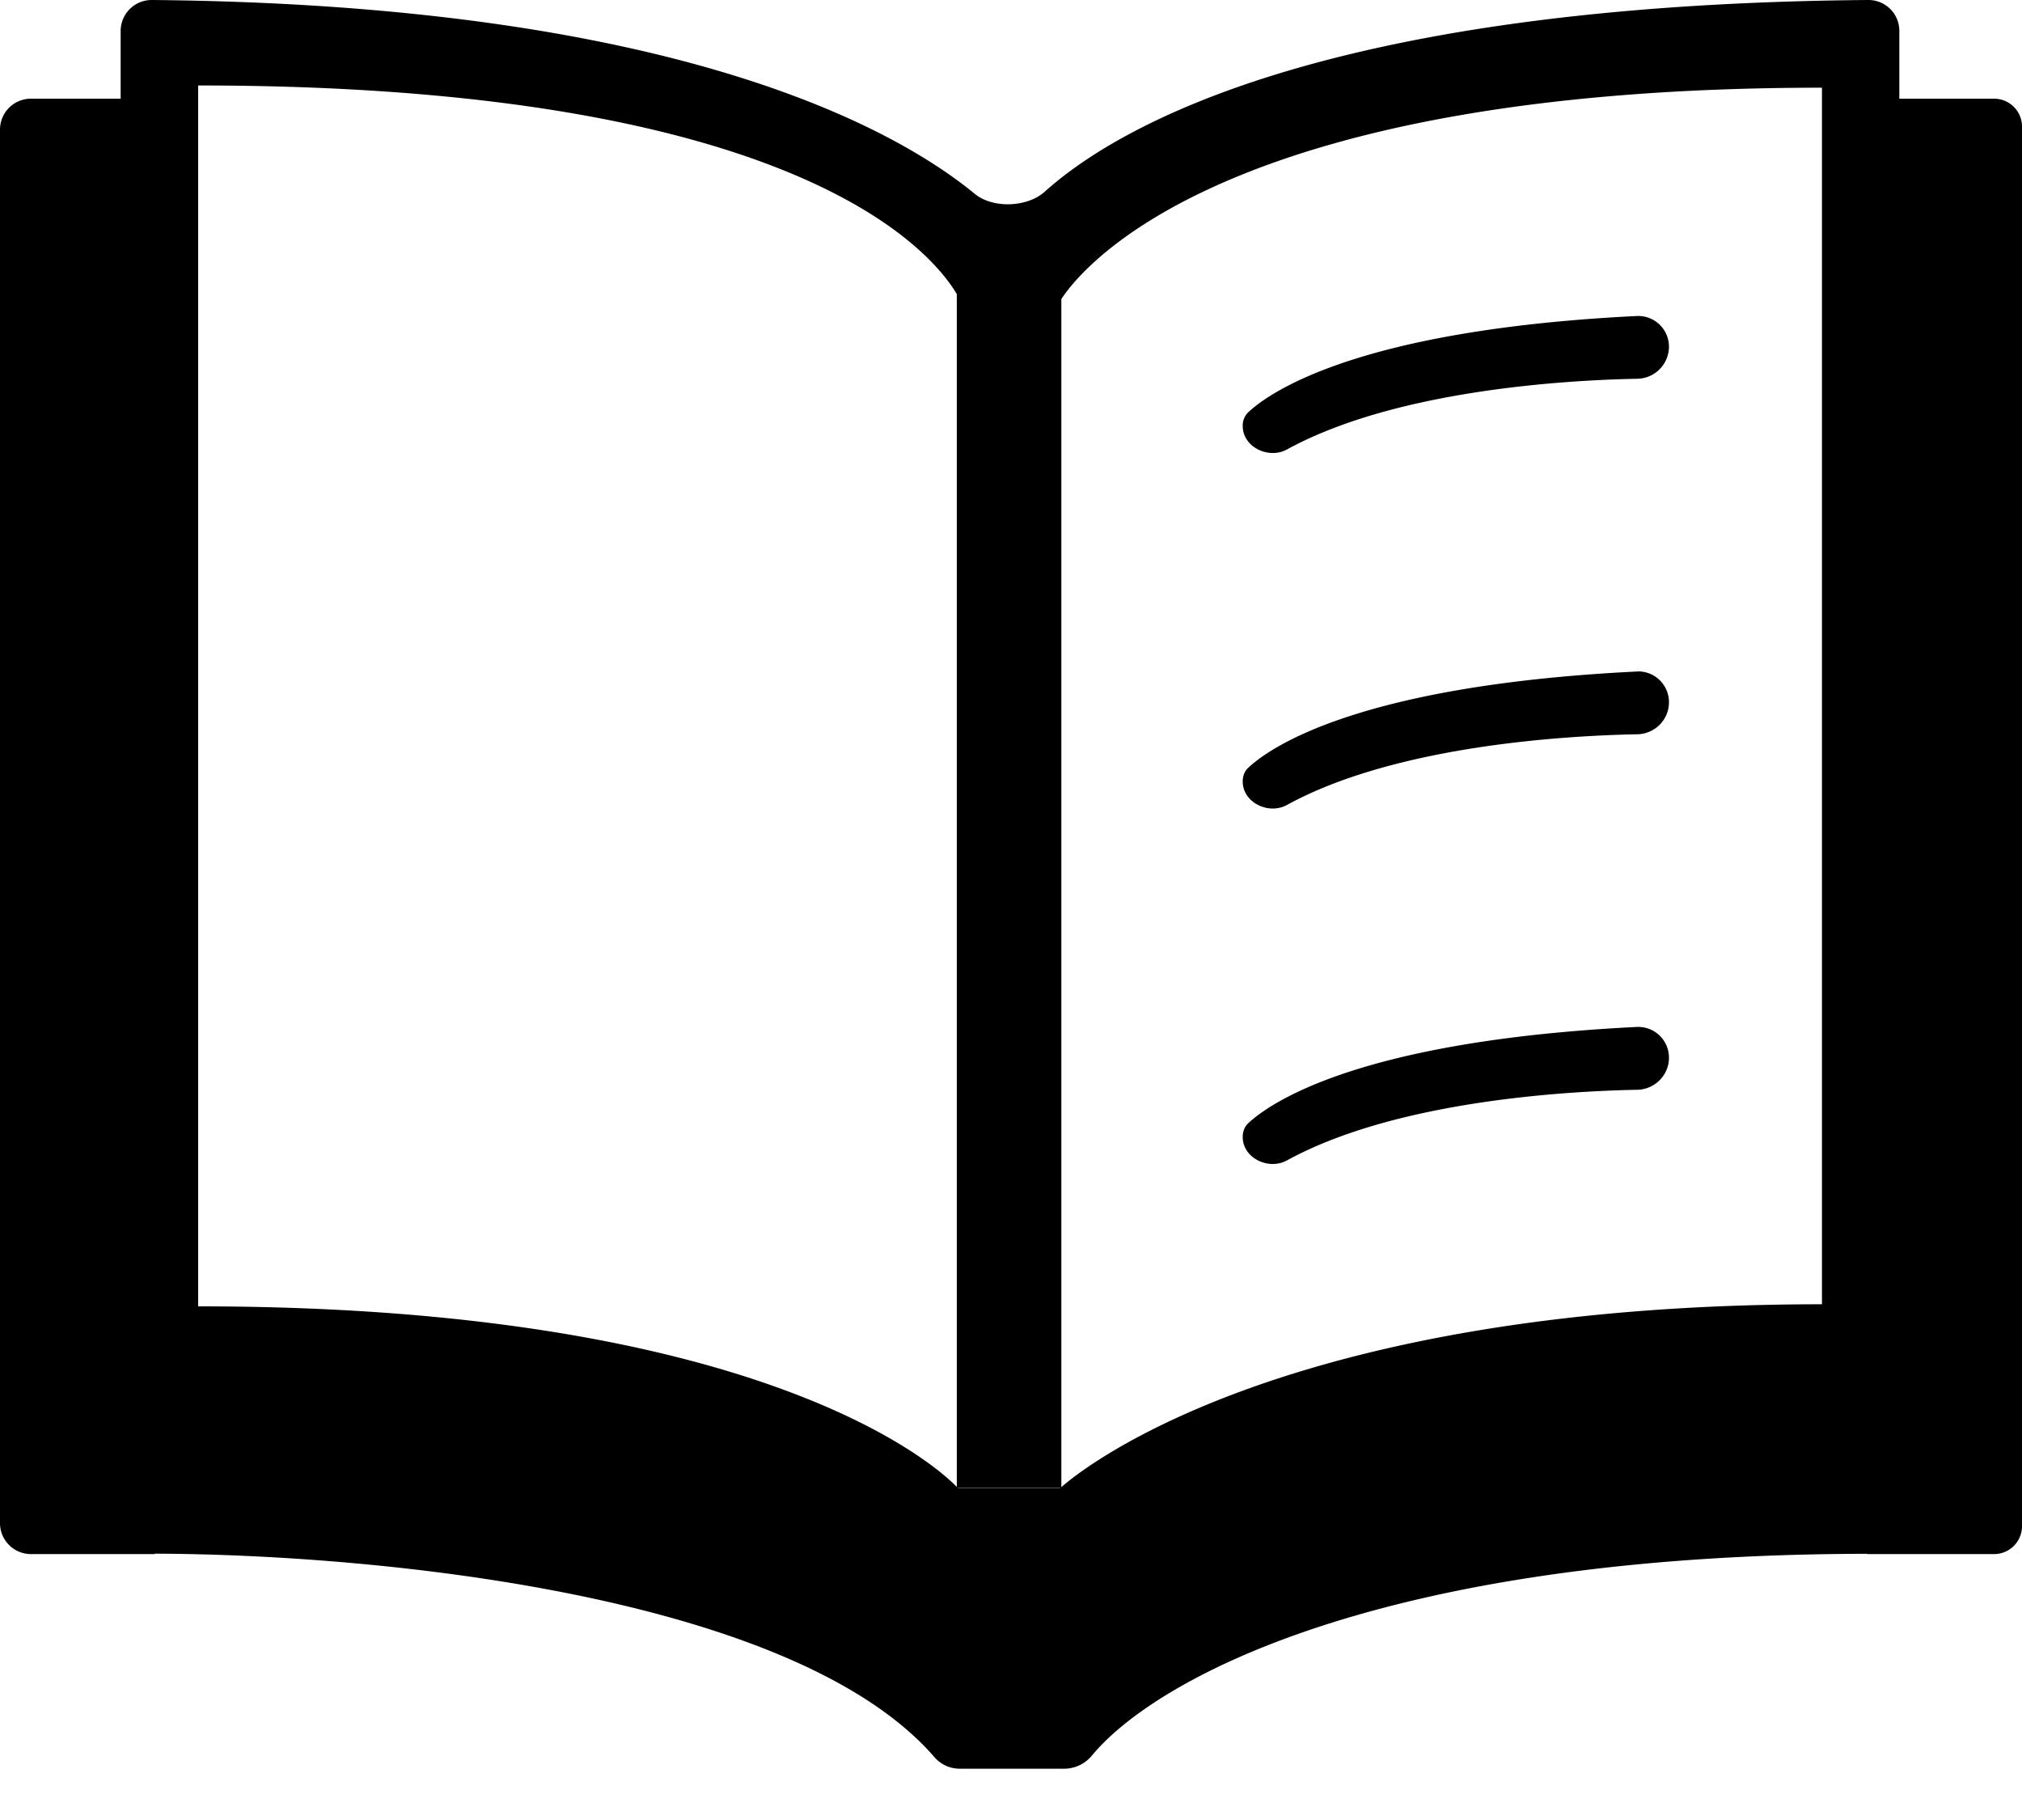 <svg viewBox="0 0 30 27" xmlns="http://www.w3.org/2000/svg">
    <path d="M24.285 9.961a.456.456 0 0 1 .477.458c0 .26-.212.47-.47.474-1.043.02-3.58.162-5.198 1.049-.274.15-.656-.037-.656-.348 0-.076.024-.15.08-.202.307-.29 1.611-1.225 5.767-1.43zM24.762 5.145a.456.456 0 0 0-.477-.457c-4.156.205-5.46 1.141-5.767 1.43a.272.272 0 0 0-.08.202c0 .312.383.497.656.348 1.618-.886 4.155-1.029 5.197-1.049a.478.478 0 0 0 .471-.474zM24.285 15.235a.456.456 0 0 1 .477.458c0 .259-.212.469-.47.474-1.043.02-3.58.162-5.198 1.048-.274.15-.656-.036-.656-.347 0-.077.024-.15.08-.203.307-.288 1.611-1.224 5.767-1.43z"/>
    <path fill-rule="evenodd" clip-rule="evenodd" d="M1.79.457v1.007H.46A.459.459 0 0 0 0 1.922v20.674c0 .253.205.459.459.459h1.838v-.006c3.317.01 9.478.615 11.563 3.014a.495.495 0 0 0 .37.176h1.574a.535.535 0 0 0 .404-.204c.93-1.114 4.248-2.975 11.495-2.984v.004h1.883A.414.414 0 0 0 30 22.64V1.878a.414.414 0 0 0-.414-.414H28.18V.454A.458.458 0 0 0 27.715 0c-8.08.068-11.158 1.893-12.217 2.846-.257.23-.767.25-1.034.031C13.32 1.935 10.075.071 2.254 0a.46.46 0 0 0-.464.457zm1.15.811V19.38c8.462 0 11.017 2.43 11.256 2.679V4.363c-.386-.65-2.423-3.095-11.256-3.095zM14.215 22.08l-.004-.004h1.52l-.004.004h-1.512zm12.817-2.731c-8.026 0-11.015 2.474-11.285 2.713V4.436c.334-.507 2.49-3.135 11.285-3.135v18.047z"/>
</svg>